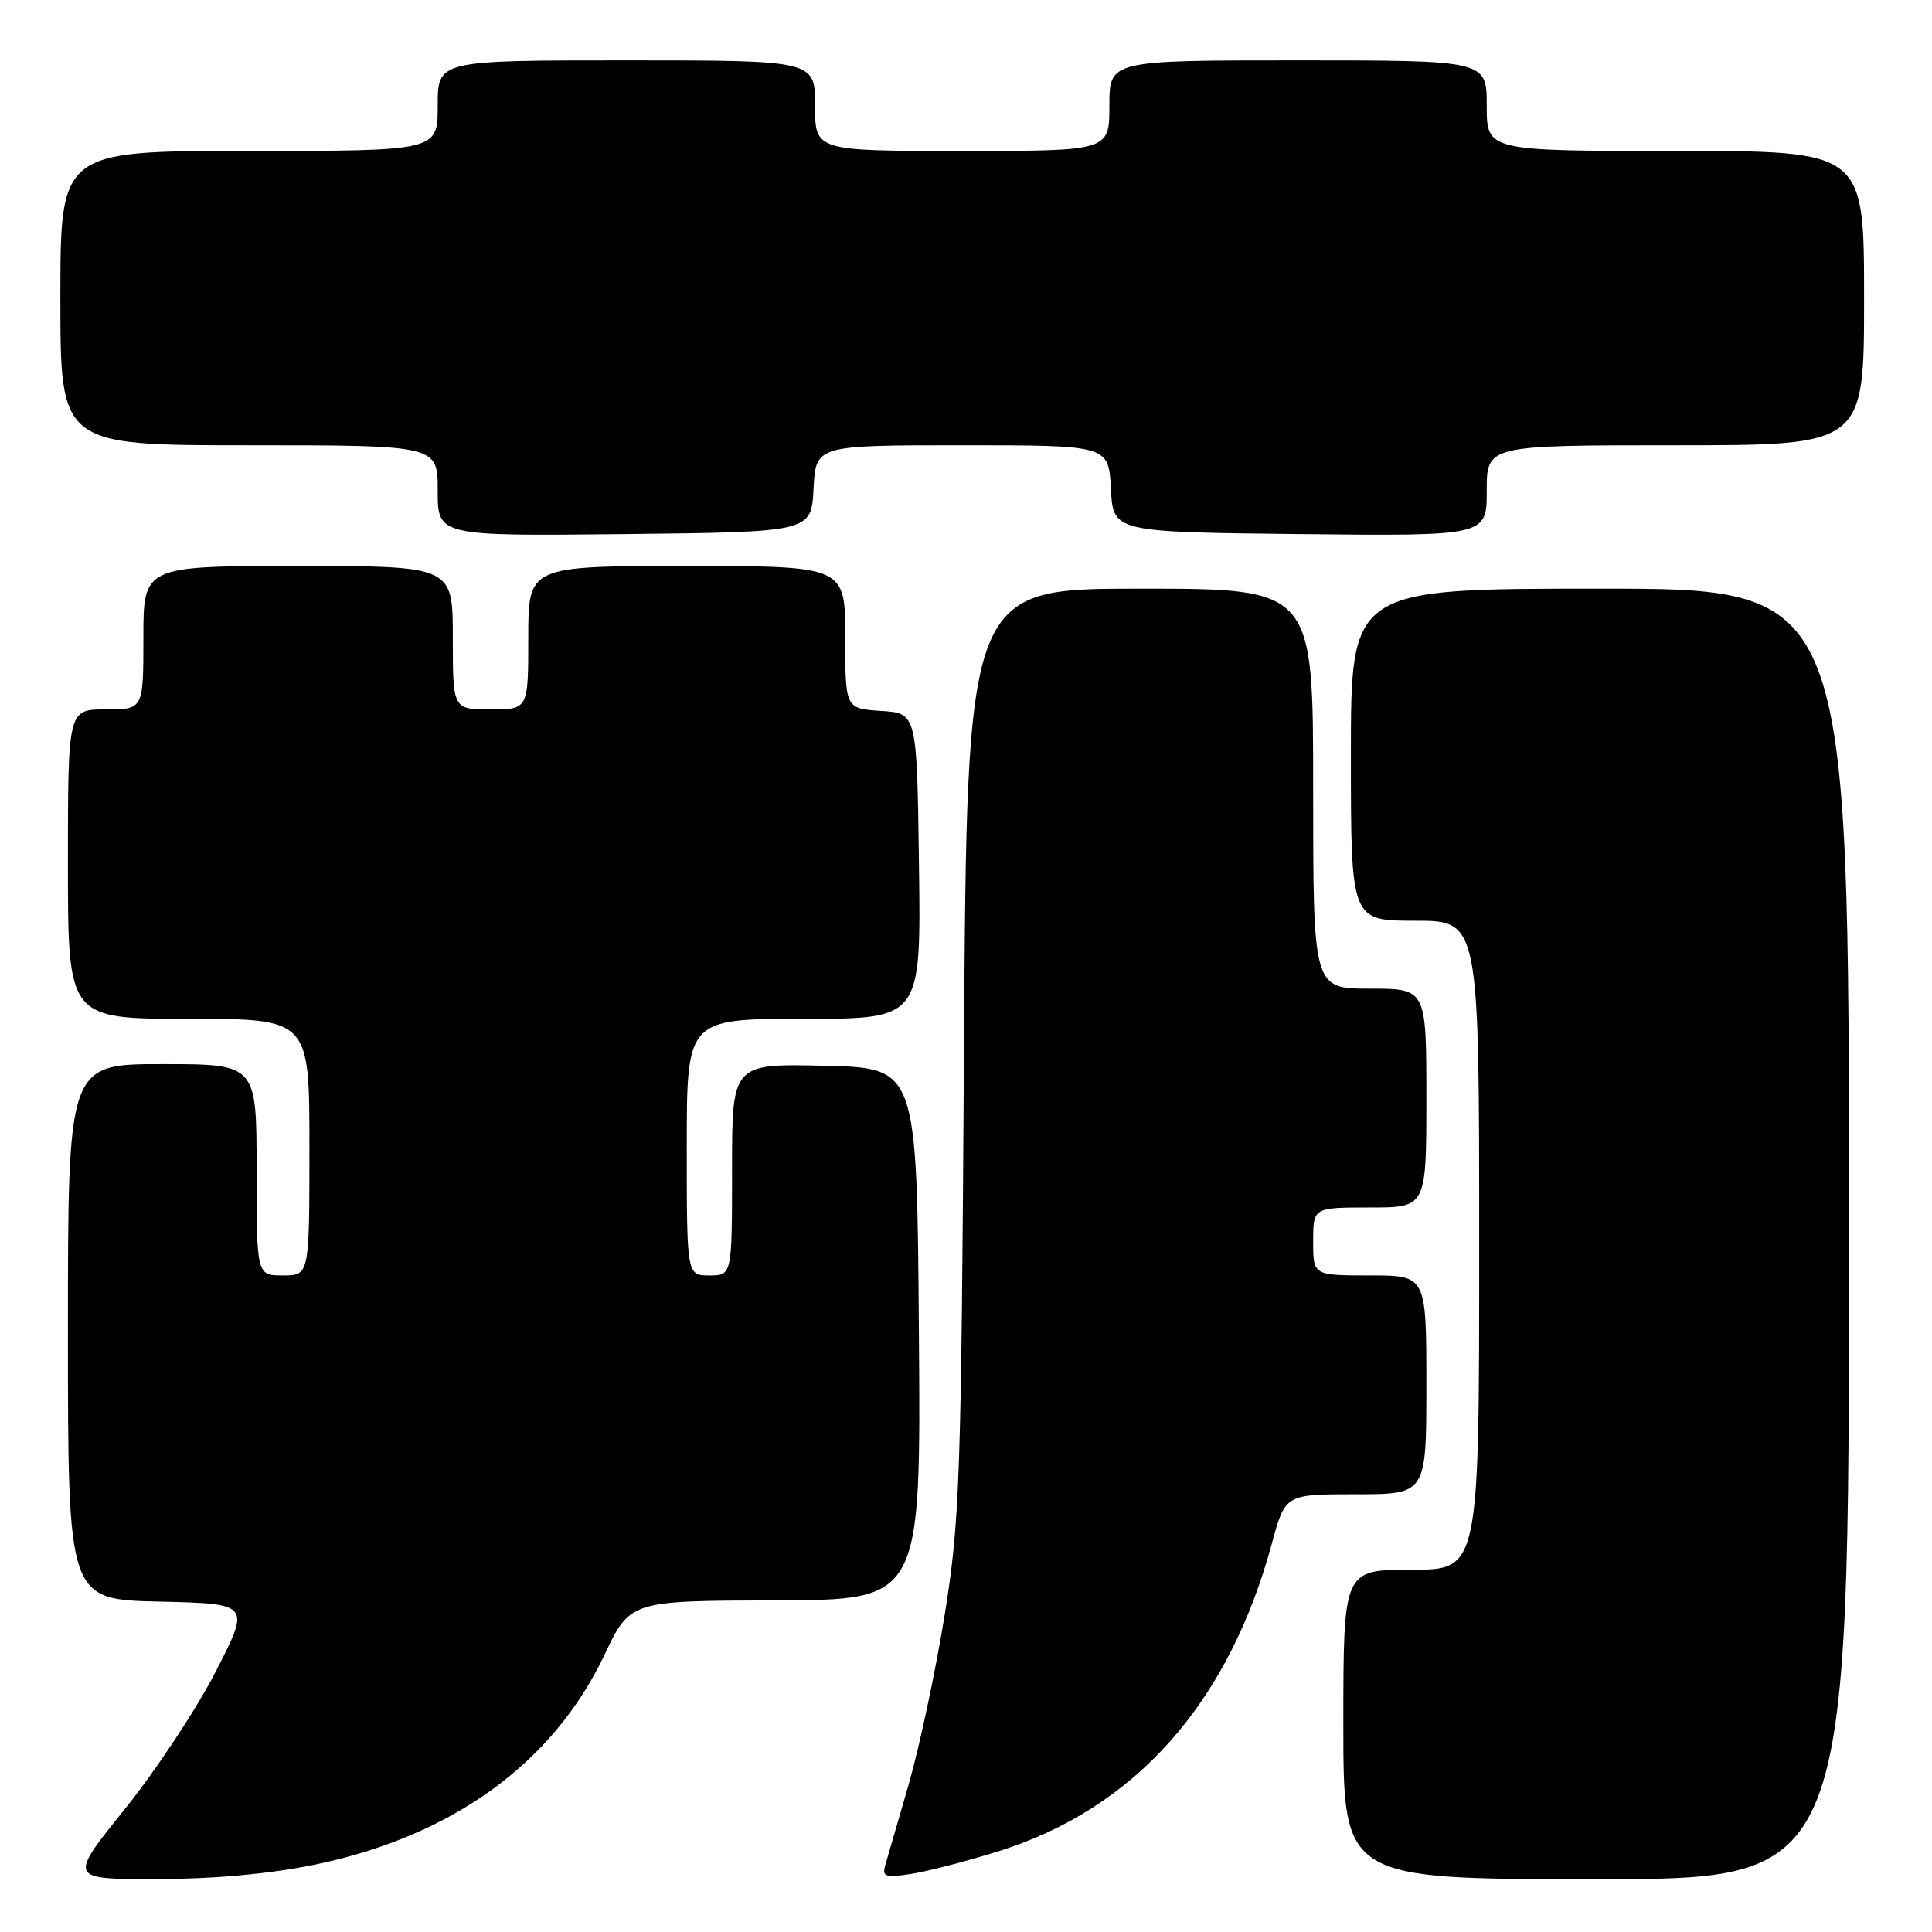 <?xml version="1.0" encoding="UTF-8" standalone="no"?>
<!DOCTYPE svg PUBLIC "-//W3C//DTD SVG 1.1//EN" "http://www.w3.org/Graphics/SVG/1.1/DTD/svg11.dtd" >
<svg xmlns="http://www.w3.org/2000/svg" xmlns:xlink="http://www.w3.org/1999/xlink" version="1.1" viewBox="0 0 256 256">
 <g >
 <path fill="currentColor"
d=" M 41.70 247.08 C 59.90 243.32 73.27 233.65 80.08 219.31 C 83.50 212.11 83.50 212.11 102.76 212.06 C 122.03 212.00 122.03 212.00 121.76 176.75 C 121.50 141.50 121.50 141.50 109.25 141.22 C 97.00 140.94 97.00 140.94 97.00 154.97 C 97.00 169.00 97.00 169.00 94.00 169.00 C 91.00 169.00 91.00 169.00 91.00 152.00 C 91.00 135.00 91.00 135.00 106.52 135.00 C 122.04 135.00 122.04 135.00 121.77 114.75 C 121.50 94.50 121.50 94.50 116.75 94.20 C 112.00 93.89 112.00 93.89 112.00 84.45 C 112.00 75.00 112.00 75.00 91.00 75.00 C 70.00 75.00 70.00 75.00 70.00 84.50 C 70.00 94.00 70.00 94.00 65.00 94.00 C 60.00 94.00 60.00 94.00 60.00 84.50 C 60.00 75.00 60.00 75.00 39.50 75.00 C 19.00 75.00 19.00 75.00 19.00 84.50 C 19.00 94.00 19.00 94.00 14.00 94.00 C 9.00 94.00 9.00 94.00 9.00 114.50 C 9.00 135.00 9.00 135.00 25.00 135.00 C 41.00 135.00 41.00 135.00 41.00 152.00 C 41.00 169.00 41.00 169.00 37.50 169.00 C 34.00 169.00 34.00 169.00 34.00 155.00 C 34.00 141.00 34.00 141.00 21.50 141.00 C 9.00 141.00 9.00 141.00 9.00 176.47 C 9.00 211.94 9.00 211.94 21.10 212.22 C 33.20 212.50 33.20 212.50 28.58 221.50 C 26.04 226.45 20.61 234.66 16.51 239.75 C 9.07 249.00 9.07 249.00 20.78 248.99 C 28.34 248.98 35.76 248.30 41.70 247.08 Z  M 132.16 245.35 C 150.35 239.70 162.79 225.73 168.53 204.52 C 170.30 198.00 170.30 198.00 179.65 198.00 C 189.00 198.00 189.00 198.00 189.00 183.50 C 189.00 169.00 189.00 169.00 181.50 169.00 C 174.00 169.00 174.00 169.00 174.00 164.50 C 174.00 160.00 174.00 160.00 181.50 160.00 C 189.00 160.00 189.00 160.00 189.00 145.50 C 189.00 131.00 189.00 131.00 181.50 131.00 C 174.00 131.00 174.00 131.00 174.00 104.50 C 174.00 78.00 174.00 78.00 151.06 78.00 C 128.11 78.00 128.11 78.00 127.73 139.25 C 127.37 196.24 127.19 201.44 125.17 214.00 C 123.97 221.43 121.82 231.55 120.39 236.50 C 118.95 241.45 117.56 246.27 117.29 247.20 C 116.86 248.67 117.34 248.82 120.65 248.32 C 122.77 248.00 127.95 246.66 132.16 245.35 Z  M 245.00 163.50 C 245.00 78.00 245.00 78.00 212.00 78.00 C 179.00 78.00 179.00 78.00 179.00 100.00 C 179.00 122.00 179.00 122.00 187.50 122.00 C 196.00 122.00 196.00 122.00 196.00 165.00 C 196.00 208.00 196.00 208.00 187.00 208.00 C 178.00 208.00 178.00 208.00 178.00 228.50 C 178.00 249.00 178.00 249.00 211.50 249.00 C 245.00 249.00 245.00 249.00 245.00 163.50 Z  M 107.80 64.75 C 108.10 59.00 108.10 59.00 127.50 59.00 C 146.90 59.00 146.90 59.00 147.20 64.75 C 147.50 70.50 147.50 70.50 172.25 70.77 C 197.00 71.03 197.00 71.03 197.00 65.02 C 197.00 59.00 197.00 59.00 222.00 59.00 C 247.00 59.00 247.00 59.00 247.00 39.50 C 247.00 20.00 247.00 20.00 222.00 20.00 C 197.00 20.00 197.00 20.00 197.00 14.00 C 197.00 8.00 197.00 8.00 172.00 8.00 C 147.00 8.00 147.00 8.00 147.00 14.00 C 147.00 20.00 147.00 20.00 127.50 20.00 C 108.00 20.00 108.00 20.00 108.00 14.00 C 108.00 8.00 108.00 8.00 83.00 8.00 C 58.00 8.00 58.00 8.00 58.00 14.00 C 58.00 20.00 58.00 20.00 33.00 20.00 C 8.00 20.00 8.00 20.00 8.00 39.50 C 8.00 59.00 8.00 59.00 33.00 59.00 C 58.00 59.00 58.00 59.00 58.00 65.02 C 58.00 71.03 58.00 71.03 82.75 70.77 C 107.50 70.50 107.50 70.50 107.80 64.75 Z "/>
</g>
</svg>